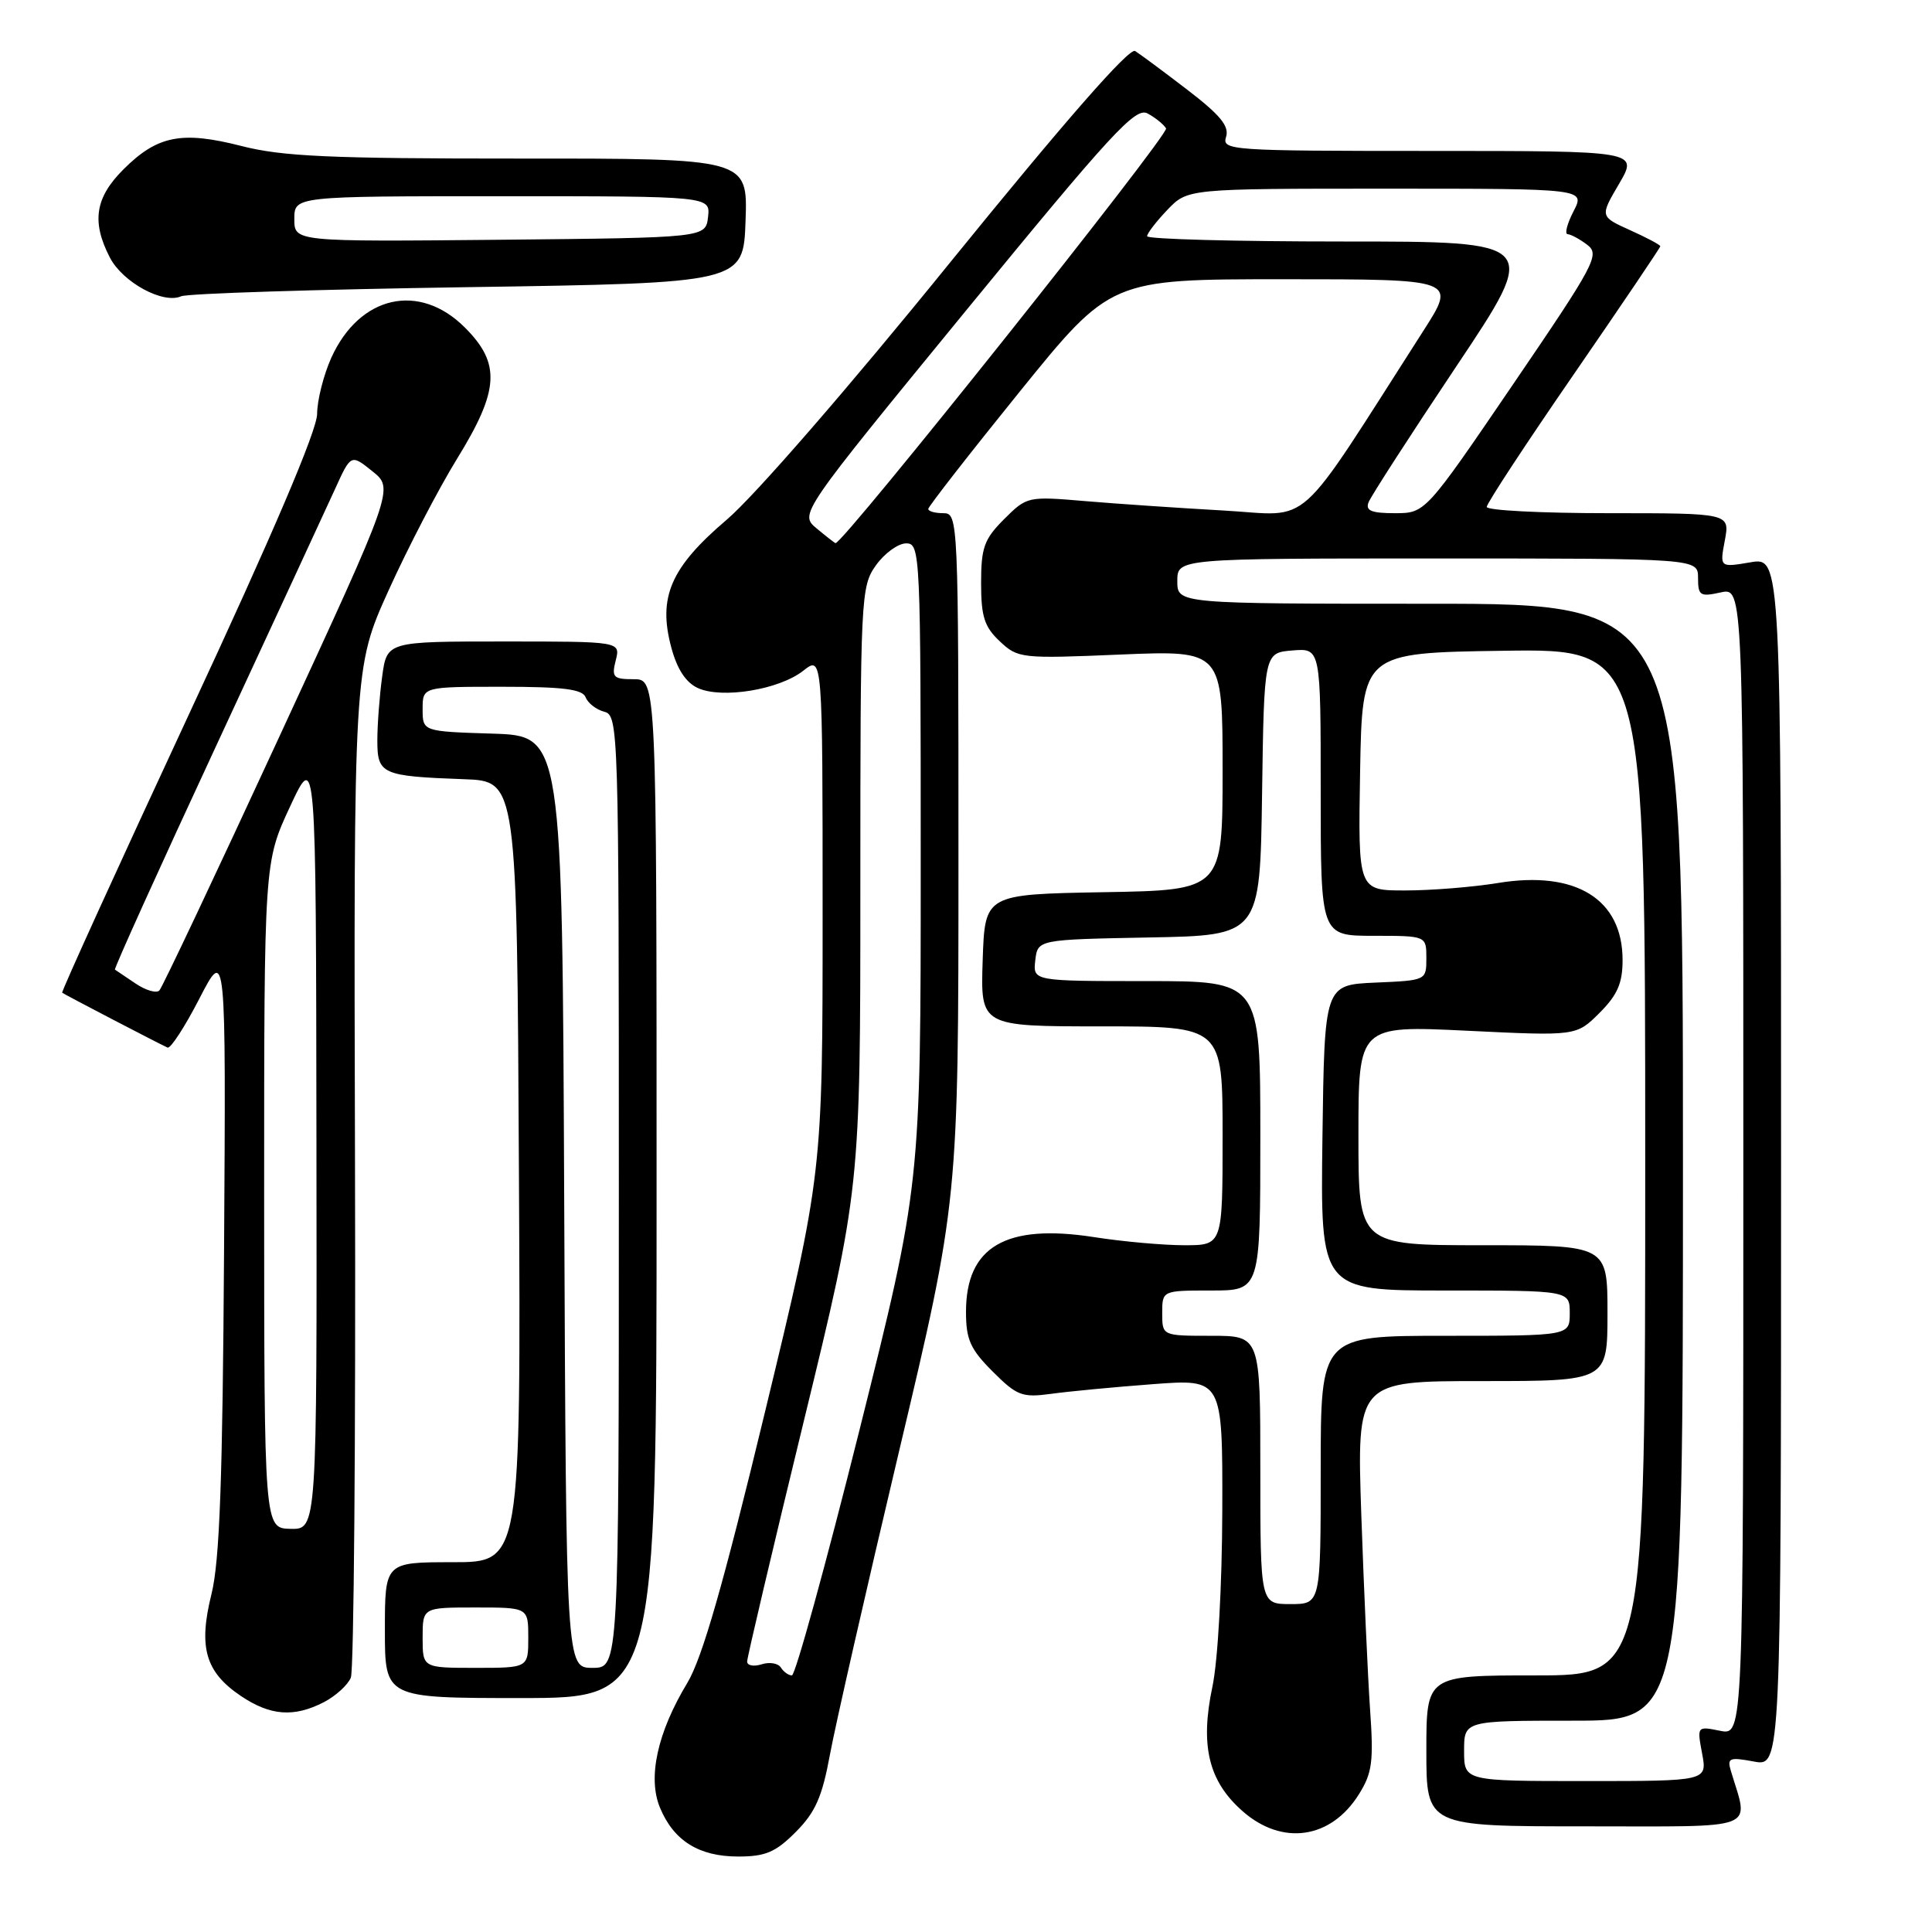 <?xml version="1.0" encoding="UTF-8" standalone="no"?>
<!DOCTYPE svg PUBLIC "-//W3C//DTD SVG 1.1//EN" "http://www.w3.org/Graphics/SVG/1.1/DTD/svg11.dtd" >
<svg xmlns="http://www.w3.org/2000/svg" xmlns:xlink="http://www.w3.org/1999/xlink" version="1.1" viewBox="0 0 256 256">
 <g >
 <path fill="currentColor"
d=" M 105.44 242.75 C 108.04 240.14 108.94 238.11 109.97 232.50 C 110.68 228.65 114.80 210.56 119.13 192.30 C 127.00 159.10 127.00 159.10 127.00 113.55 C 127.00 68.67 126.97 68.00 125.00 68.00 C 123.90 68.00 123.00 67.75 123.00 67.44 C 123.00 67.13 128.44 60.15 135.08 51.94 C 147.17 37.00 147.17 37.00 170.08 37.00 C 192.99 37.00 192.99 37.00 188.60 43.84 C 171.32 70.80 174.07 68.32 162.19 67.65 C 156.31 67.32 148.04 66.76 143.80 66.40 C 136.18 65.75 136.07 65.78 133.05 68.79 C 130.40 71.44 130.00 72.56 130.00 77.25 C 130.00 81.70 130.43 83.06 132.48 84.98 C 134.88 87.24 135.32 87.29 148.48 86.73 C 162.00 86.17 162.00 86.17 162.00 102.06 C 162.00 117.95 162.00 117.95 146.25 118.22 C 130.50 118.50 130.50 118.50 130.21 127.25 C 129.92 136.00 129.92 136.00 145.96 136.00 C 162.00 136.00 162.00 136.00 162.00 150.50 C 162.00 165.00 162.00 165.00 156.94 165.00 C 154.16 165.00 148.76 164.52 144.94 163.92 C 133.27 162.11 128.00 165.19 128.00 173.82 C 128.00 177.50 128.57 178.77 131.53 181.73 C 134.75 184.95 135.43 185.21 139.28 184.69 C 141.60 184.37 147.66 183.79 152.75 183.41 C 162.00 182.71 162.00 182.71 161.96 200.11 C 161.93 210.14 161.38 220.04 160.65 223.50 C 159.00 231.32 160.14 236.04 164.66 240.00 C 169.90 244.61 176.35 243.68 180.05 237.77 C 181.83 234.94 182.03 233.43 181.54 226.50 C 181.24 222.10 180.72 210.51 180.38 200.75 C 179.78 183.00 179.78 183.00 196.39 183.00 C 213.00 183.00 213.00 183.00 213.00 174.00 C 213.00 165.00 213.00 165.00 196.50 165.00 C 180.00 165.00 180.00 165.00 180.00 150.44 C 180.00 135.88 180.00 135.88 194.44 136.58 C 208.87 137.28 208.87 137.28 211.94 134.22 C 214.32 131.84 215.00 130.28 215.00 127.21 C 215.00 119.14 208.81 115.31 198.50 117.00 C 195.20 117.54 189.68 117.99 186.22 117.99 C 179.95 118.00 179.95 118.00 180.22 102.25 C 180.50 86.50 180.50 86.50 199.25 86.23 C 218.00 85.96 218.00 85.96 218.00 153.98 C 218.00 222.00 218.00 222.00 203.50 222.00 C 189.00 222.00 189.00 222.00 189.00 232.00 C 189.00 242.00 189.00 242.00 210.11 242.00 C 233.45 242.00 231.74 242.66 229.34 234.62 C 228.84 232.94 229.17 232.81 232.39 233.41 C 236.00 234.09 236.00 234.09 236.00 153.96 C 236.00 73.82 236.00 73.82 231.94 74.51 C 227.87 75.20 227.87 75.20 228.55 71.60 C 229.22 68.00 229.22 68.00 213.11 68.00 C 204.25 68.00 197.00 67.63 197.00 67.17 C 197.00 66.71 202.17 58.83 208.50 49.65 C 214.82 40.47 220.00 32.81 220.00 32.63 C 220.00 32.45 218.20 31.49 216.00 30.50 C 211.99 28.69 211.99 28.69 214.54 24.35 C 217.08 20.00 217.08 20.00 189.47 20.00 C 163.00 20.00 161.89 19.92 162.46 18.14 C 162.91 16.72 161.68 15.23 157.32 11.89 C 154.17 9.47 151.06 7.17 150.41 6.76 C 149.63 6.28 141.10 16.04 125.91 34.76 C 112.47 51.35 99.95 65.76 96.31 68.85 C 88.85 75.20 87.15 79.13 88.96 85.83 C 89.72 88.67 90.89 90.45 92.47 91.17 C 95.68 92.63 103.23 91.39 106.43 88.88 C 109.00 86.85 109.00 86.85 109.00 121.17 C 109.00 155.48 109.00 155.48 101.39 186.99 C 95.83 210.03 93.05 219.71 91.07 223.00 C 87.10 229.57 85.79 235.57 87.46 239.55 C 89.28 243.92 92.62 246.00 97.82 246.00 C 101.43 246.00 102.77 245.43 105.44 242.75 Z  M 42.93 225.54 C 44.48 224.73 46.09 223.27 46.49 222.29 C 46.89 221.30 47.14 190.79 47.04 154.48 C 46.86 88.47 46.86 88.47 51.49 78.23 C 54.04 72.59 58.12 64.75 60.56 60.79 C 66.17 51.69 66.38 48.18 61.60 43.40 C 55.56 37.36 47.66 39.14 43.91 47.38 C 42.89 49.65 42.03 53.00 42.02 54.84 C 42.01 57.04 36.16 70.75 24.99 94.75 C 15.64 114.86 8.10 131.42 8.24 131.54 C 8.49 131.75 20.75 138.14 22.20 138.81 C 22.59 138.99 24.49 136.07 26.42 132.32 C 29.94 125.50 29.94 125.50 29.69 165.50 C 29.50 196.04 29.11 206.85 28.02 211.23 C 26.27 218.28 27.21 221.55 31.91 224.72 C 35.83 227.36 38.95 227.59 42.93 225.54 Z  M 87.00 157.50 C 87.00 90.00 87.00 90.00 83.98 90.00 C 81.26 90.00 81.02 89.75 81.59 87.50 C 82.22 85.00 82.22 85.00 66.74 85.00 C 51.27 85.00 51.27 85.00 50.64 89.64 C 50.29 92.19 50.00 96.01 50.00 98.12 C 50.00 102.59 50.57 102.85 61.50 103.25 C 68.50 103.50 68.50 103.50 68.76 155.25 C 69.02 207.00 69.02 207.00 60.01 207.00 C 51.00 207.00 51.00 207.00 51.00 216.00 C 51.00 225.00 51.00 225.00 69.00 225.00 C 87.00 225.00 87.00 225.00 87.00 157.50 Z  M 62.00 38.05 C 98.50 37.50 98.50 37.50 98.79 29.25 C 99.08 21.00 99.08 21.00 68.79 21.01 C 43.72 21.02 37.37 20.73 31.97 19.34 C 24.06 17.32 20.84 17.96 16.34 22.46 C 12.60 26.20 12.11 29.39 14.56 34.13 C 16.27 37.42 21.61 40.32 24.00 39.26 C 24.82 38.89 41.92 38.35 62.00 38.05 Z  M 194.00 232.00 C 194.00 228.00 194.00 228.00 208.50 228.00 C 223.00 228.00 223.00 228.00 223.00 154.00 C 223.00 80.00 223.00 80.00 189.50 80.00 C 156.00 80.00 156.00 80.00 156.00 77.00 C 156.00 74.00 156.00 74.00 190.50 74.00 C 225.00 74.00 225.00 74.00 225.00 76.58 C 225.00 78.93 225.27 79.10 228.00 78.50 C 231.00 77.84 231.00 77.84 231.00 153.90 C 231.00 229.95 231.00 229.95 227.93 229.34 C 224.86 228.72 224.86 228.73 225.54 232.36 C 226.22 236.00 226.22 236.00 210.11 236.00 C 194.00 236.00 194.00 236.00 194.00 232.00 Z  M 103.47 220.96 C 103.12 220.39 101.97 220.19 100.92 220.53 C 99.86 220.86 99.00 220.70 99.00 220.16 C 99.00 219.63 102.37 205.31 106.50 188.34 C 114.00 157.50 114.00 157.50 114.00 117.65 C 114.00 78.98 114.06 77.72 116.07 74.90 C 117.21 73.31 119.01 72.00 120.07 72.00 C 121.95 72.00 122.00 73.17 122.00 114.51 C 122.00 157.02 122.00 157.02 113.88 189.51 C 109.41 207.38 105.38 222.00 104.93 222.00 C 104.49 222.00 103.83 221.53 103.47 220.96 Z  M 167.00 194.77 C 167.00 177.00 167.00 177.00 160.50 177.00 C 154.00 177.00 154.00 177.00 154.00 174.00 C 154.00 171.00 154.00 171.00 160.50 171.00 C 167.00 171.00 167.00 171.00 167.00 150.50 C 167.00 130.00 167.00 130.00 151.93 130.00 C 136.87 130.00 136.87 130.00 137.18 127.25 C 137.50 124.50 137.50 124.50 152.23 124.22 C 166.96 123.95 166.96 123.95 167.23 105.22 C 167.50 86.50 167.50 86.50 171.25 86.19 C 175.00 85.88 175.00 85.88 175.00 104.94 C 175.00 124.00 175.00 124.00 182.00 124.00 C 189.00 124.00 189.00 124.00 189.00 126.95 C 189.00 129.91 188.99 129.91 182.25 130.20 C 175.50 130.50 175.50 130.50 175.23 150.75 C 174.96 171.00 174.96 171.00 191.48 171.00 C 208.00 171.00 208.00 171.00 208.00 174.00 C 208.00 177.00 208.00 177.00 191.50 177.00 C 175.00 177.00 175.00 177.00 175.00 194.77 C 175.00 212.55 175.00 212.55 171.00 212.55 C 167.00 212.55 167.00 212.55 167.00 194.77 Z  M 108.21 70.02 C 105.92 68.11 105.92 68.11 128.06 41.08 C 147.27 17.63 150.45 14.17 152.05 15.03 C 153.06 15.57 154.17 16.46 154.51 17.01 C 154.98 17.78 111.68 72.12 110.71 71.97 C 110.60 71.95 109.47 71.07 108.21 70.02 Z  M 181.34 66.56 C 181.64 65.77 186.87 57.67 192.96 48.56 C 204.03 32.00 204.03 32.00 178.01 32.00 C 163.71 32.00 152.00 31.69 152.00 31.30 C 152.00 30.92 153.21 29.35 154.69 27.80 C 157.37 25.00 157.37 25.00 183.71 25.00 C 210.05 25.00 210.05 25.00 208.50 28.00 C 207.65 29.65 207.30 31.01 207.72 31.03 C 208.15 31.05 209.32 31.68 210.32 32.44 C 212.02 33.73 211.37 34.96 200.50 50.91 C 188.86 68.00 188.86 68.00 184.82 68.00 C 181.72 68.00 180.91 67.67 181.34 66.56 Z  M 35.00 158.38 C 35.00 114.26 35.00 114.26 38.43 106.88 C 41.87 99.50 41.87 99.50 41.93 151.08 C 42.00 202.65 42.00 202.65 38.50 202.58 C 35.01 202.50 35.01 202.50 35.00 158.38 Z  M 17.96 130.32 C 16.61 129.41 15.38 128.58 15.23 128.48 C 15.08 128.38 21.10 115.06 28.61 98.90 C 36.11 82.73 43.21 67.40 44.38 64.83 C 46.50 60.16 46.50 60.16 49.35 62.45 C 52.21 64.74 52.21 64.74 37.01 97.62 C 28.66 115.70 21.51 130.83 21.12 131.24 C 20.73 131.65 19.31 131.23 17.96 130.32 Z  M 56.00 217.00 C 56.00 213.00 56.00 213.00 63.00 213.00 C 70.00 213.00 70.00 213.00 70.00 217.00 C 70.00 221.00 70.00 221.00 63.00 221.00 C 56.00 221.00 56.00 221.00 56.00 217.00 Z  M 74.76 159.25 C 74.50 97.50 74.50 97.50 65.25 97.21 C 56.00 96.92 56.00 96.92 56.00 93.96 C 56.00 91.00 56.00 91.00 66.53 91.00 C 74.64 91.00 77.19 91.32 77.60 92.40 C 77.90 93.17 79.01 94.03 80.07 94.31 C 81.95 94.80 82.00 96.41 82.00 157.91 C 82.00 221.00 82.00 221.00 78.51 221.00 C 75.02 221.00 75.02 221.00 74.76 159.25 Z  M 39.00 29.02 C 39.00 26.00 39.00 26.00 66.57 26.00 C 94.13 26.00 94.13 26.00 93.82 28.75 C 93.50 31.50 93.50 31.50 66.25 31.77 C 39.00 32.03 39.00 32.03 39.00 29.02 Z "/>
</g>
</svg>